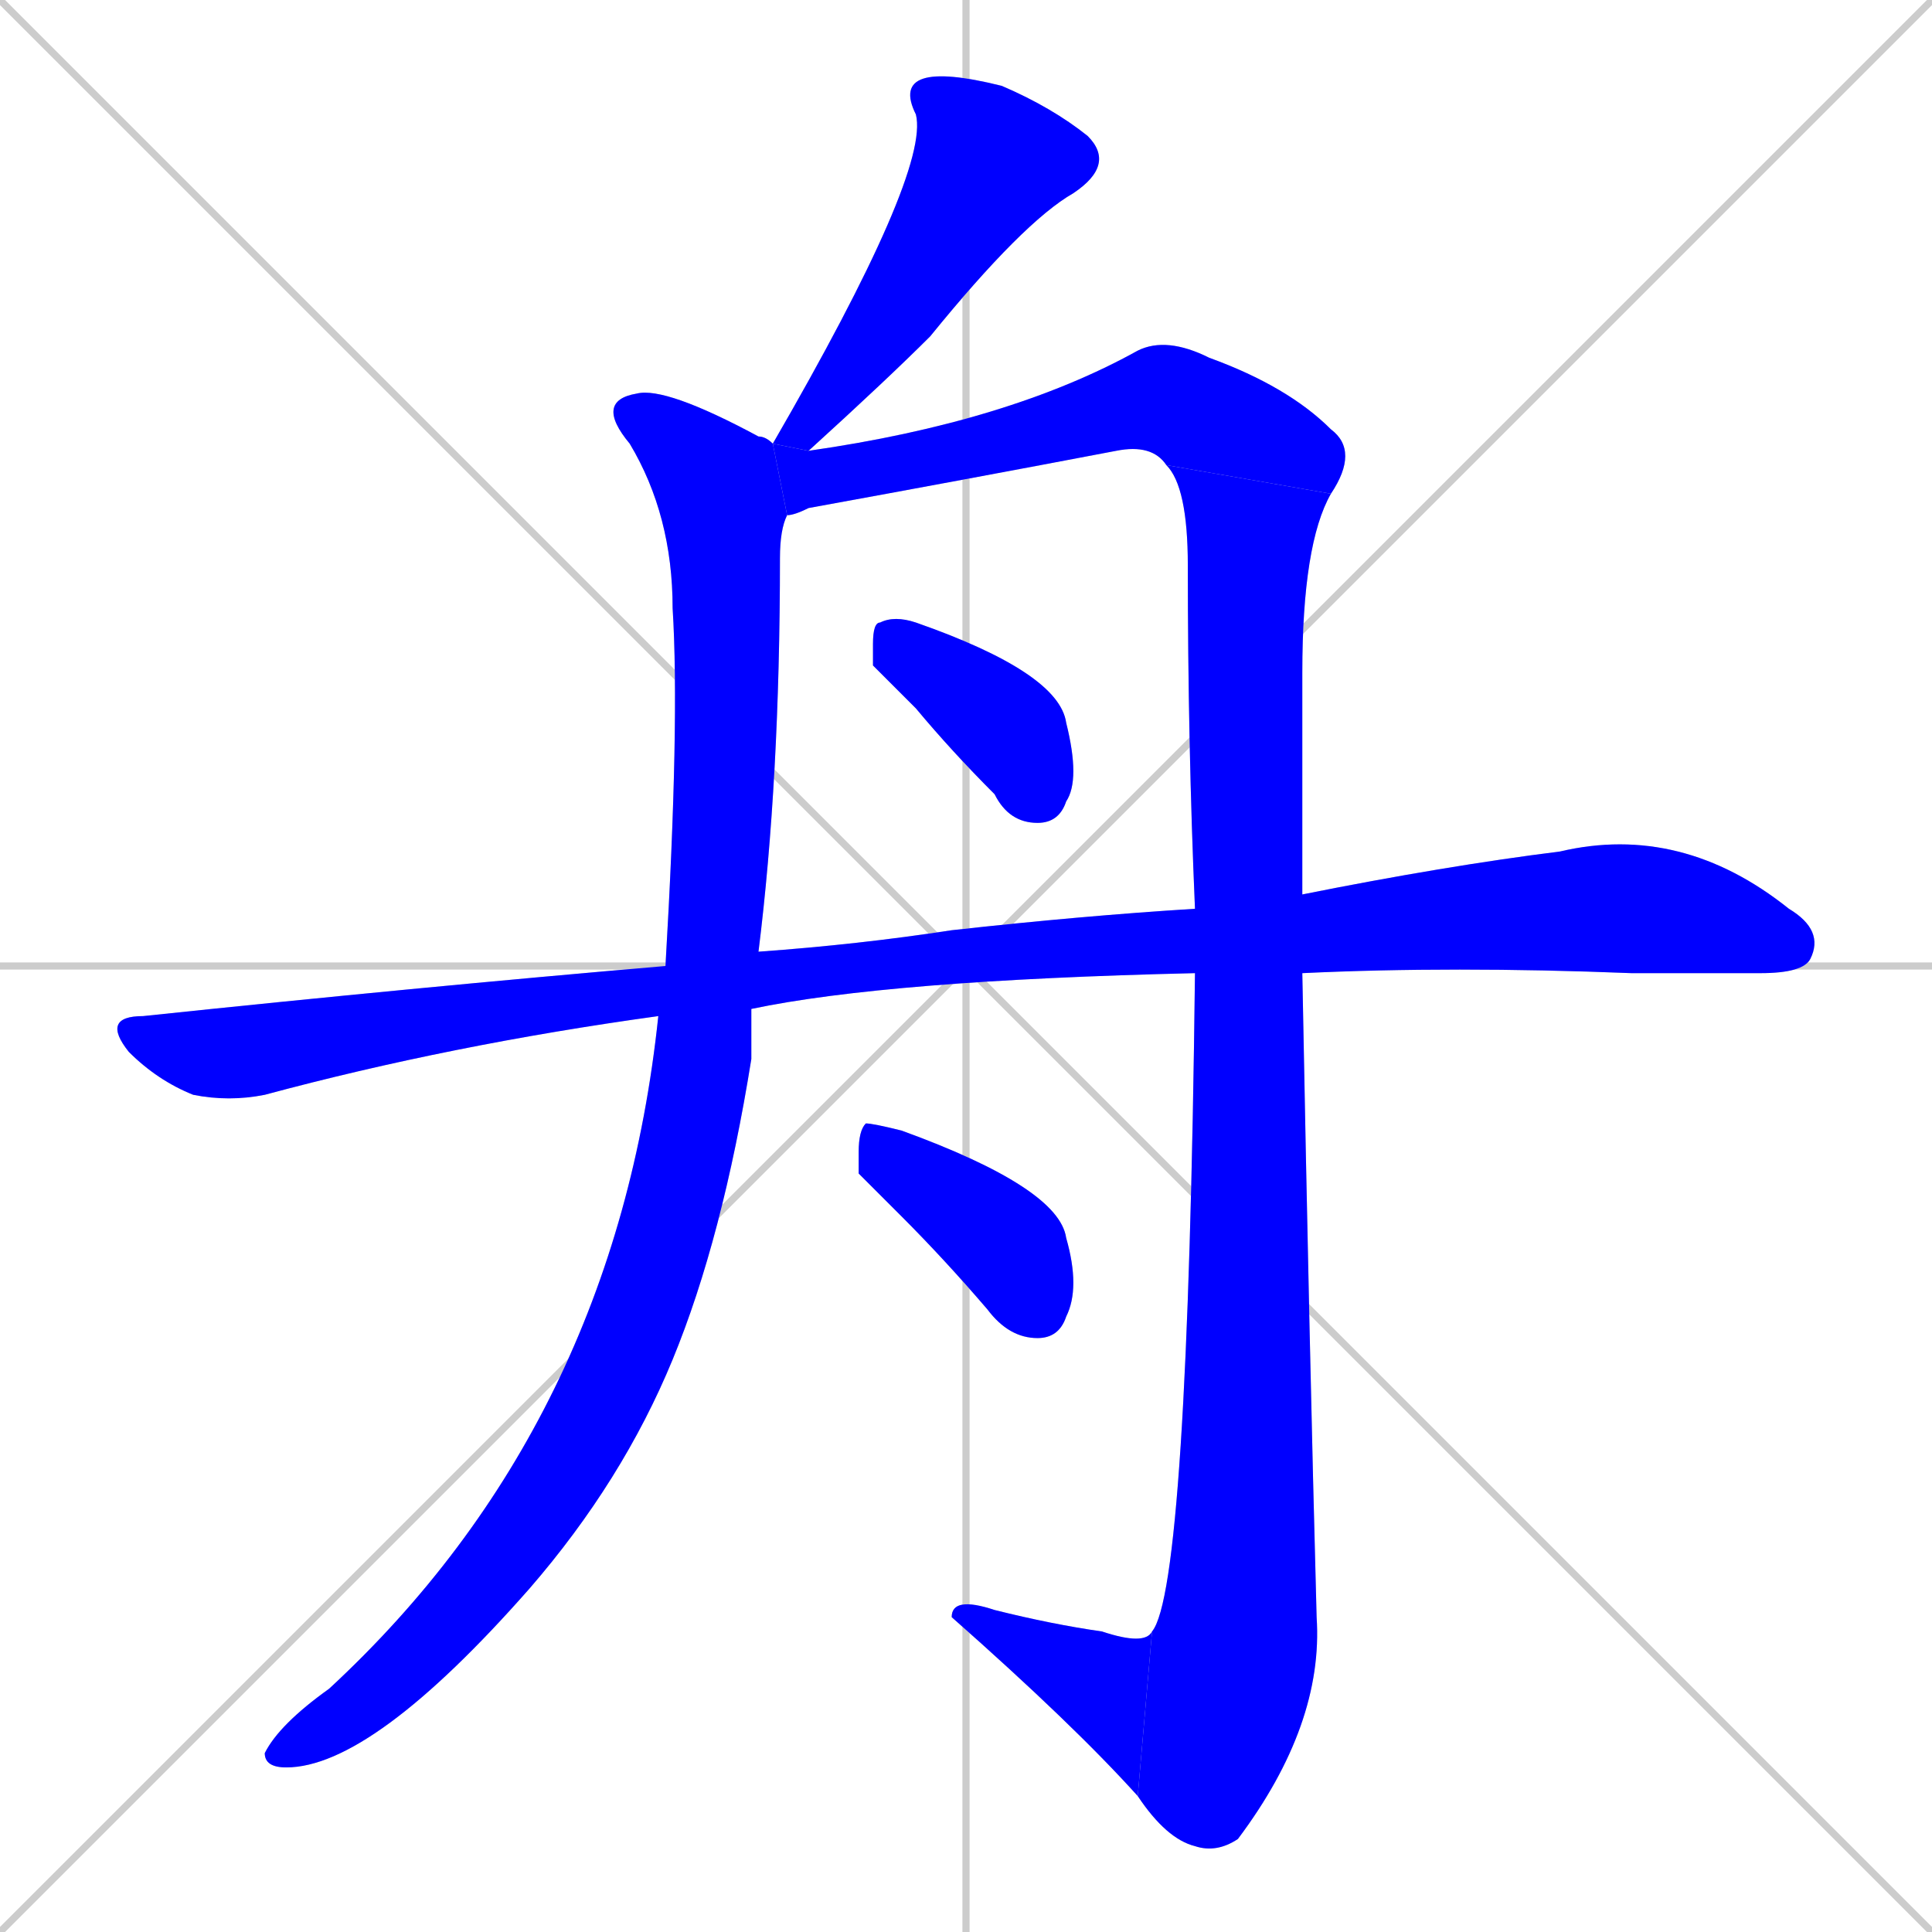 <svg xmlns="http://www.w3.org/2000/svg" xmlns:xlink="http://www.w3.org/1999/xlink" width="270" height="270"><defs><clipPath id="clip-mask-1"><rect x="108" y="10" width="48" height="53"><animate attributeName="y" from="-43" to="10" dur="0.196" begin="0; animate8.end + 1" id="animate1" fill="freeze"/></rect></clipPath><clipPath id="clip-mask-2"><rect x="37" y="54" width="73" height="193"><set attributeName="y" to="-139" begin="0; animate8.end + 1" /><animate attributeName="y" from="-139" to="54" dur="0.715" begin="animate1.end + 0.5" id="animate2" fill="freeze"/></rect></clipPath><clipPath id="clip-mask-3"><rect x="108" y="47" width="82" height="25"><set attributeName="x" to="26" begin="0; animate8.end + 1" /><animate attributeName="x" from="26" to="108" dur="0.304" begin="animate2.end + 0.5" id="animate3" fill="freeze"/></rect></clipPath><clipPath id="clip-mask-4"><rect x="159" y="65" width="27" height="194"><set attributeName="y" to="-129" begin="0; animate8.end + 1" /><animate attributeName="y" from="-129" to="65" dur="0.719" begin="animate3.end" id="animate4" fill="freeze"/></rect></clipPath><clipPath id="clip-mask-5"><rect x="133" y="223" width="28" height="28"><set attributeName="x" to="161" begin="0; animate8.end + 1" /><animate attributeName="x" from="161" to="133" dur="0.104" begin="animate4.end" id="animate5" fill="freeze"/></rect></clipPath><clipPath id="clip-mask-6"><rect x="122" y="86" width="29" height="29"><set attributeName="x" to="93" begin="0; animate8.end + 1" /><animate attributeName="x" from="93" to="122" dur="0.107" begin="animate5.end + 0.5" id="animate6" fill="freeze"/></rect></clipPath><clipPath id="clip-mask-7"><rect x="14" y="115" width="241" height="39"><set attributeName="x" to="-227" begin="0; animate8.end + 1" /><animate attributeName="x" from="-227" to="14" dur="0.893" begin="animate6.end + 0.5" id="animate7" fill="freeze"/></rect></clipPath><clipPath id="clip-mask-8"><rect x="120" y="157" width="31" height="30"><set attributeName="x" to="89" begin="0; animate8.end + 1" /><animate attributeName="x" from="89" to="120" dur="0.115" begin="animate7.end + 0.5" id="animate8" fill="freeze"/></rect></clipPath></defs><path d="M 0 0 L 270 270 M 270 0 L 0 270 M 135 0 L 135 270 M 0 135 L 270 135" stroke="#CCCCCC" /><path d="M 108 62 Q 108 62 108 62 Q 130 24 128 16 Q 126 12 129 11 Q 132 10 140 12 Q 147 15 152 19 Q 156 23 150 27 Q 143 31 130 47 Q 124 53 113 63" fill="#CCCCCC"/><path d="M 105 145 L 105 148 Q 101 173 94 190 Q 87 207 74 222 Q 52 247 40 247 Q 37 247 37 245 Q 39 241 46 236 Q 86 199 92 142 L 93 135 Q 95 101 94 85 Q 94 72 88 62 Q 83 56 89 55 Q 93 54 106 61 Q 107 61 108 62 L 110 72 Q 109 74 109 78 Q 109 109 106 133 L 105 141" fill="#CCCCCC"/><path d="M 163 65 Q 161 62 156 63 Q 135 67 113 71 Q 111 72 110 72 L 108 62 L 113 63 Q 141 59 159 49 Q 163 47 169 50 Q 180 54 186 60 Q 190 63 186 69" fill="#CCCCCC"/><path d="M 167 127 Q 166 104 166 79 Q 166 68 163 65 L 186 69 Q 182 76 182 94 Q 182 109 182 125 L 182 136 Q 183 189 184 226 Q 185 241 173 257 Q 170 259 167 258 Q 163 257 159 251 L 161 228 Q 166 222 167 136" fill="#CCCCCC"/><path d="M 159 251 Q 150 241 133 226 Q 133 223 139 225 Q 147 227 154 228 Q 160 230 161 228" fill="#CCCCCC"/><path d="M 122 93 L 122 90 Q 122 87 123 87 Q 125 86 128 87 Q 148 94 149 101 Q 151 109 149 112 Q 148 115 145 115 Q 141 115 139 111 Q 133 105 128 99" fill="#CCCCCC"/><path d="M 92 142 Q 63 146 37 153 Q 32 154 27 153 Q 22 151 18 147 Q 14 142 20 142 Q 58 138 93 135 L 106 133 Q 120 132 133 130 Q 151 128 167 127 L 182 125 Q 202 121 218 119 Q 235 115 250 127 Q 255 130 253 134 Q 252 136 246 136 Q 237 136 228 136 Q 203 135 182 136 L 167 136 Q 124 137 105 141" fill="#CCCCCC"/><path d="M 120 164 L 120 161 Q 120 158 121 157 Q 122 157 126 158 Q 148 166 149 173 Q 151 180 149 184 Q 148 187 145 187 Q 141 187 138 183 Q 132 176 126 170" fill="#CCCCCC"/><path d="M 108 62 Q 108 62 108 62 Q 130 24 128 16 Q 126 12 129 11 Q 132 10 140 12 Q 147 15 152 19 Q 156 23 150 27 Q 143 31 130 47 Q 124 53 113 63" fill="#0000ff" clip-path="url(#clip-mask-1)" /><path d="M 105 145 L 105 148 Q 101 173 94 190 Q 87 207 74 222 Q 52 247 40 247 Q 37 247 37 245 Q 39 241 46 236 Q 86 199 92 142 L 93 135 Q 95 101 94 85 Q 94 72 88 62 Q 83 56 89 55 Q 93 54 106 61 Q 107 61 108 62 L 110 72 Q 109 74 109 78 Q 109 109 106 133 L 105 141" fill="#0000ff" clip-path="url(#clip-mask-2)" /><path d="M 163 65 Q 161 62 156 63 Q 135 67 113 71 Q 111 72 110 72 L 108 62 L 113 63 Q 141 59 159 49 Q 163 47 169 50 Q 180 54 186 60 Q 190 63 186 69" fill="#0000ff" clip-path="url(#clip-mask-3)" /><path d="M 167 127 Q 166 104 166 79 Q 166 68 163 65 L 186 69 Q 182 76 182 94 Q 182 109 182 125 L 182 136 Q 183 189 184 226 Q 185 241 173 257 Q 170 259 167 258 Q 163 257 159 251 L 161 228 Q 166 222 167 136" fill="#0000ff" clip-path="url(#clip-mask-4)" /><path d="M 159 251 Q 150 241 133 226 Q 133 223 139 225 Q 147 227 154 228 Q 160 230 161 228" fill="#0000ff" clip-path="url(#clip-mask-5)" /><path d="M 122 93 L 122 90 Q 122 87 123 87 Q 125 86 128 87 Q 148 94 149 101 Q 151 109 149 112 Q 148 115 145 115 Q 141 115 139 111 Q 133 105 128 99" fill="#0000ff" clip-path="url(#clip-mask-6)" /><path d="M 92 142 Q 63 146 37 153 Q 32 154 27 153 Q 22 151 18 147 Q 14 142 20 142 Q 58 138 93 135 L 106 133 Q 120 132 133 130 Q 151 128 167 127 L 182 125 Q 202 121 218 119 Q 235 115 250 127 Q 255 130 253 134 Q 252 136 246 136 Q 237 136 228 136 Q 203 135 182 136 L 167 136 Q 124 137 105 141" fill="#0000ff" clip-path="url(#clip-mask-7)" /><path d="M 120 164 L 120 161 Q 120 158 121 157 Q 122 157 126 158 Q 148 166 149 173 Q 151 180 149 184 Q 148 187 145 187 Q 141 187 138 183 Q 132 176 126 170" fill="#0000ff" clip-path="url(#clip-mask-8)" /></svg>